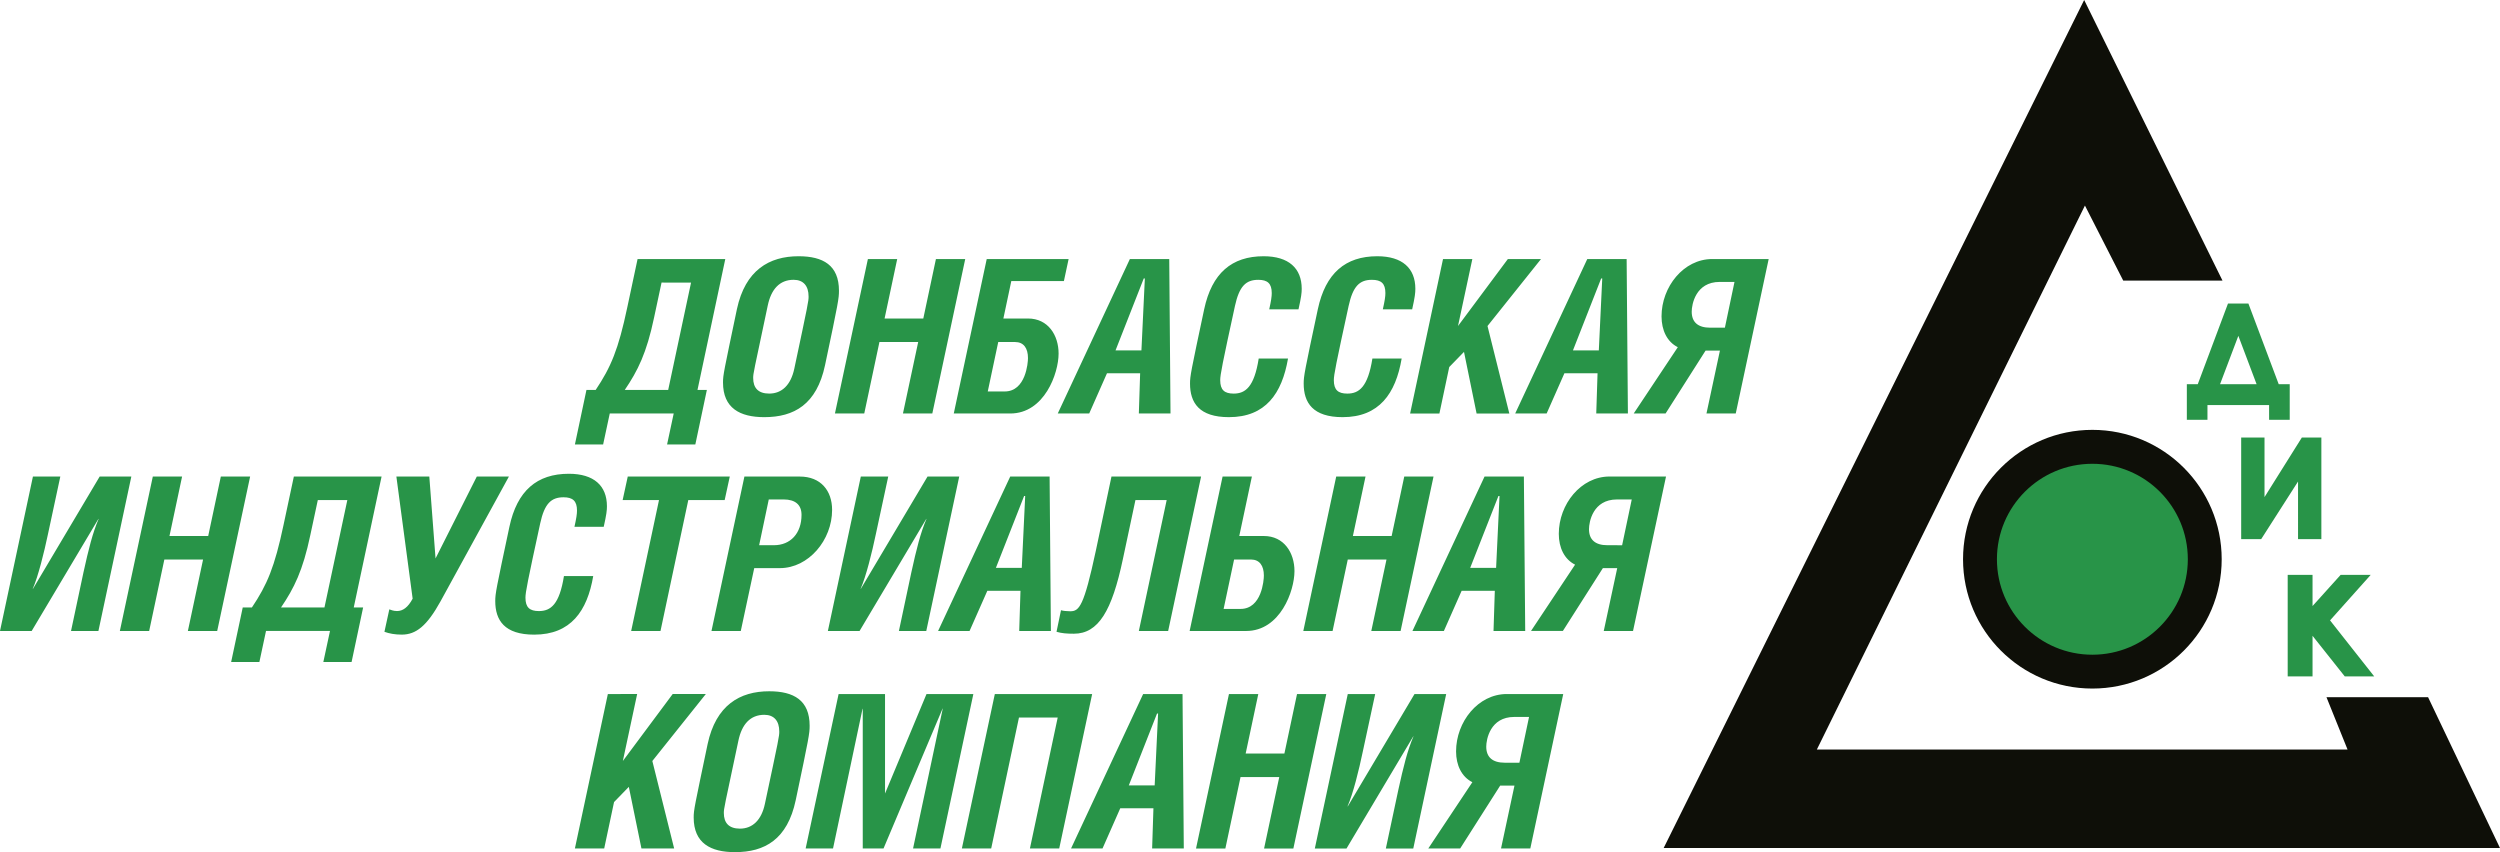 <?xml version="1.0" encoding="utf-8"?>
<!-- Generator: Adobe Illustrator 16.0.3, SVG Export Plug-In . SVG Version: 6.00 Build 0)  -->
<!DOCTYPE svg PUBLIC "-//W3C//DTD SVG 1.1//EN" "http://www.w3.org/Graphics/SVG/1.1/DTD/svg11.dtd">
<svg version="1.1" id="Layer_1" xmlns="http://www.w3.org/2000/svg" xmlns:xlink="http://www.w3.org/1999/xlink" x="0px" y="0px"
	 width="205.364px" height="70px" viewBox="5.82 -0.25 205.364 70" enable-background="new 5.82 -0.25 205.364 70"
	 xml:space="preserve">
<g>
	<g>
		<path fill="#0E0F08" d="M167.075,45.689c0,5.865,4.756,10.623,10.624,10.623c5.867,0,10.623-4.758,10.623-10.623
			c0-5.869-4.756-10.628-10.623-10.628C171.831,35.062,167.075,39.82,167.075,45.689z M205.275,57.021h-8.346l1.733,4.302h-43.597
			l22.023-44.688l3.145,6.163h8.154L177.025-0.25l-34.543,69.661h68.701L205.275,57.021z"/>
		<path fill="#289448" d="M177.699,37.848c-4.334,0-7.84,3.51-7.84,7.842c0,4.33,3.506,7.842,7.84,7.842
			c4.332,0,7.841-3.512,7.841-7.842C185.54,41.355,182.031,37.848,177.699,37.848z M197.223,50.712
			c0.139-0.159,3.342-3.741,3.342-3.741h-2.471c0,0-1.927,2.143-2.309,2.563c0-0.531,0-2.563,0-2.563h-2.041v8.344h2.041
			c0,0,0-2.723,0-3.336c0.4,0.506,2.648,3.336,2.648,3.336h2.42C200.854,55.314,197.352,50.882,197.223,50.712z M194.594,44.037
			h1.916v-8.348h-1.602c0,0-2.646,4.226-3.068,4.896c0-0.771,0-4.896,0-4.896h-1.917v8.348h1.644c0,0,2.607-4.077,3.027-4.732
			C194.594,40.061,194.594,44.037,194.594,44.037z M192.217,34.233h1.694v-2.92c0,0-0.759,0-0.904,0
			c-0.063-0.168-2.491-6.63-2.491-6.63h-1.676c0,0-2.418,6.462-2.484,6.63c-0.143,0-0.897,0-0.897,0v2.92h1.694c0,0,0-0.997,0-1.208
			h5.063C192.217,33.236,192.217,34.233,192.217,34.233z M188.186,31.313c0.114-0.307,1.297-3.434,1.504-3.976
			c0.203,0.542,1.385,3.669,1.5,3.976H188.186z"/>
	</g>
	<path fill="#289448" d="M137.859,44.537c-1.002,0-1.51-0.456-1.51-1.317c0-0.582,0.313-2.442,2.299-2.442h1.213l-0.791,3.761
		L137.859,44.537L137.859,44.537z M137.49,46.418h1.178l-1.107,5.164h2.405l2.71-12.688h-4.642c-2.354,0-4.166,2.284-4.166,4.709
		c0,1.144,0.46,2.094,1.338,2.531l-3.62,5.446h2.617L137.49,46.418z M127.909,61.086c0-0.583,0.317-2.443,2.302-2.443h1.214
		l-0.793,3.76h-1.213C128.419,62.4,127.909,61.945,127.909,61.086 M126.768,64.004l-3.621,5.446h2.619l3.287-5.165h1.174
		l-1.104,5.165h2.405l2.705-12.688h-4.639c-2.354,0-4.164,2.283-4.164,4.711C125.43,62.612,125.887,63.563,126.768,64.004
		 M126.59,46.398l2.319-5.904h0.09l-0.28,5.904H126.59z M125.887,48.281h2.725l-0.106,3.301h2.603L131,38.895h-3.23l-5.924,12.688
		h2.582L125.887,48.281z M116.533,56.763l-2.706,12.688h2.603l5.483-9.208h0.017c-0.492,1.141-0.824,2.479-1.248,4.412l-1.021,4.796
		h2.253l2.704-12.688h-2.602l-5.482,9.225h-0.02c0.461-1.053,0.934-2.971,1.25-4.482l1.021-4.742L116.533,56.763L116.533,56.763z
		 M106.773,56.763l-2.705,12.688h2.41l1.246-5.87h3.182l-1.248,5.87h2.406l2.705-12.688h-2.404l-1.037,4.885h-3.182l1.037-4.886
		H106.773z M106.334,49.773l0.861-4.061h1.389c0.703,0,1.057,0.51,1.057,1.317c0,0.387-0.177,2.741-1.914,2.741h-1.393V49.773z
		 M106.25,38.895l-2.707,12.688h4.637c2.813,0,3.975-3.301,3.975-4.918c0-1.513-0.862-2.884-2.514-2.884h-2.021l1.037-4.887H106.25z
		 M99.091,40.83h2.566l-2.286,10.752h2.408l2.706-12.688h-7.362l-1.282,6.082c-0.985,4.604-1.369,4.987-2.108,4.987
		c-0.281,0-0.6-0.034-0.757-0.086l-0.368,1.772c0.422,0.125,0.86,0.158,1.425,0.158c2.021,0,3.127-1.88,4.023-6.112L99.091,40.83z
		 M98.546,64.268l2.32-5.906h0.086l-0.281,5.906H98.546z M99.724,56.763L93.801,69.45h2.585l1.458-3.304h2.725l-0.107,3.304h2.601
		l-0.104-12.688L99.724,56.763L99.724,56.763z M87.54,56.763L84.833,69.45h2.409l2.281-10.755h3.182L90.423,69.45h2.407
		l2.706-12.688L87.54,56.763L87.54,56.763z M76.532,48.122h-0.015c0.455-1.054,0.93-2.972,1.247-4.481l1.021-4.746h-2.253
		l-2.706,12.688h2.603l5.48-9.206h0.017c-0.49,1.143-0.823,2.475-1.247,4.409l-1.018,4.797h2.248l2.708-12.688h-2.603L76.532,48.122
		z M56.967,40.83h2.987l-2.286,10.752h2.409L62.36,40.83h2.988l0.421-1.936h-8.381L56.967,40.83z M68.18,44.537l0.791-3.76h1.215
		c0.983,0,1.476,0.455,1.476,1.265c0,1.53-0.914,2.495-2.267,2.495H68.18z M66.97,38.895l-2.705,12.688h2.407l1.105-5.164h2.108
		c2.356,0,4.289-2.304,4.289-4.782c0-1.58-0.933-2.74-2.655-2.74H66.97V38.895z M87.628,46.398l2.318-5.904h0.089l-0.281,5.904
		H87.628z M88.806,38.895L82.88,51.582h2.585l1.46-3.301h2.723l-0.104,3.301h2.602L92.04,38.895H88.806z M74.707,56.763L72,69.45
		h2.249l2.424-11.476h0.018V69.45h1.706l4.85-11.49h0.015l-2.439,11.49h2.248l2.705-12.688h-3.848l-3.407,8.172v-8.172
		L74.707,56.763L74.707,56.763z M65.28,66.531c0-0.365,0.035-0.473,1.196-5.938c0.281-1.353,0.985-2.125,2.127-2.125
		c0.808,0,1.231,0.509,1.231,1.372c0,0.387-0.019,0.49-1.18,5.938c-0.278,1.337-1.018,2.041-2.055,2.041
		C65.704,67.816,65.28,67.359,65.28,66.531 M63.947,60.876c-1.072,5.128-1.144,5.394-1.144,6.026c0,2.106,1.387,2.848,3.391,2.848
		c2.443,0,4.307-1.039,4.991-4.271c1.09-5.166,1.143-5.481,1.143-6.112c0-2.093-1.302-2.832-3.321-2.832
		C66.599,56.533,64.629,57.678,63.947,60.876 M55.752,56.763L53.045,69.45h2.407l0.809-3.813l1.214-1.25l1.037,5.063h2.687
		l-1.792-7.187l4.395-5.502h-2.723l-4.095,5.502l1.176-5.502L55.752,56.763L55.752,56.763z M13.904,51.582l2.705-12.688h-2.6
		l-5.483,9.228H8.51c0.454-1.054,0.93-2.972,1.247-4.481l1.018-4.746h-2.25L5.82,51.582h2.602l5.482-9.206h0.019
		c-0.493,1.144-0.825,2.476-1.25,4.409l-1.018,4.797H13.904z M23.662,51.582l2.706-12.688H23.96l-1.037,4.886h-3.182l1.037-4.886
		h-2.405l-2.708,12.688h2.408l1.247-5.868h3.181l-1.248,5.868H23.662z M34.351,40.83l-1.878,8.82h-3.568
		c1.072-1.582,1.792-3.021,2.405-5.939l0.616-2.881H34.351z M34.879,49.65l2.286-10.756h-7.206l-0.843,3.955
		c-0.737,3.496-1.354,4.938-2.603,6.801H25.76l-0.952,4.479h2.32l0.544-2.548h5.256l-0.547,2.548h2.321l0.948-4.479H34.879z
		 M42.002,49.156l5.624-10.262h-2.637l-3.391,6.73l-0.512-6.73H38.38l1.337,10.035c-0.386,0.721-0.808,1.016-1.284,1.016
		c-0.317,0-0.509-0.103-0.632-0.139l-0.402,1.844c0.402,0.145,0.859,0.231,1.422,0.231C39.999,51.883,40.894,51.158,42.002,49.156
		 M52.55,38.668c-2.619,0-4.253,1.387-4.885,4.357c-1.091,5.131-1.162,5.481-1.162,6.099c0,1.581,0.758,2.759,3.198,2.759
		c3.007,0,4.359-1.938,4.85-4.814h-2.405c-0.37,2.337-1.089,2.878-2.056,2.878c-0.756,0-1.106-0.296-1.106-1.103
		c0-0.439,0.176-1.339,1.211-6.1c0.351-1.616,0.896-2.145,1.917-2.145c0.754,0,1.106,0.299,1.106,1.09
		c0,0.283-0.052,0.632-0.21,1.336h2.405c0.229-1.019,0.264-1.354,0.264-1.688C55.677,39.65,54.605,38.668,52.55,38.668
		 M62.587,22.962l-1.879,8.822H57.14c1.072-1.581,1.794-3.021,2.408-5.94l0.615-2.882H62.587z M63.115,31.784l2.284-10.755h-7.205
		l-0.842,3.953c-0.737,3.499-1.354,4.938-2.601,6.802h-0.757l-0.948,4.479h2.318l0.545-2.547h5.253l-0.545,2.547h2.321l0.947-4.479
		H63.115z M72.241,24.105c0,0.385-0.018,0.491-1.175,5.94c-0.285,1.335-1.022,2.036-2.058,2.036c-0.895,0-1.318-0.456-1.318-1.282
		c0-0.368,0.035-0.474,1.195-5.94c0.281-1.354,0.983-2.125,2.126-2.125C71.82,22.734,72.241,23.243,72.241,24.105 M73.594,29.744
		c1.092-5.165,1.143-5.481,1.143-6.115c0-2.091-1.303-2.83-3.32-2.83c-2.408,0-4.376,1.143-5.062,4.343
		c-1.072,5.13-1.143,5.396-1.143,6.027c0,2.108,1.39,2.848,3.392,2.848C71.046,34.017,72.909,32.977,73.594,29.744 M82.405,33.717
		l2.704-12.688h-2.407l-1.037,4.885h-3.181l1.037-4.885h-2.408l-2.707,12.688h2.408l1.247-5.871h3.184l-1.252,5.871H82.405z
		 M87.821,27.846h1.386c0.706,0,1.057,0.509,1.057,1.32c0,0.386-0.177,2.741-1.913,2.741H86.96L87.821,27.846z M93.215,22.839
		l0.387-1.81h-6.727l-2.707,12.688h4.639c2.81,0,3.972-3.304,3.972-4.921c0-1.512-0.862-2.882-2.515-2.882h-2.021l0.651-3.075
		H93.215z M99.583,28.533h-2.127l2.318-5.906h0.09L99.583,28.533z M99.371,33.717h2.601l-0.104-12.688h-3.234L92.71,33.717h2.583
		l1.46-3.304h2.724L99.371,33.717z M112.486,25.16c0.229-1.02,0.264-1.354,0.264-1.686c0-1.689-1.072-2.675-3.13-2.675
		c-2.616,0-4.252,1.39-4.884,4.361c-1.09,5.129-1.161,5.479-1.161,6.098c0,1.58,0.755,2.759,3.198,2.759
		c3.004,0,4.356-1.936,4.852-4.817h-2.408c-0.367,2.337-1.092,2.882-2.057,2.882c-0.754,0-1.105-0.297-1.105-1.105
		c0-0.438,0.174-1.337,1.211-6.096c0.354-1.617,0.895-2.145,1.918-2.145c0.754,0,1.104,0.298,1.104,1.09
		c0,0.28-0.05,0.631-0.208,1.335L112.486,25.16L112.486,25.16z M115.584,38.895l-2.703,12.688h2.405l1.247-5.868h3.181l-1.248,5.868
		h2.407l2.705-12.688h-2.404l-1.037,4.887h-3.183l1.038-4.887H115.584z M121.824,25.16c0.227-1.02,0.261-1.354,0.261-1.686
		c0-1.689-1.071-2.675-3.127-2.675c-2.618,0-4.253,1.39-4.886,4.361c-1.092,5.129-1.16,5.479-1.16,6.098
		c0,1.58,0.758,2.759,3.199,2.759c3.004,0,4.359-1.936,4.85-4.817h-2.404c-0.371,2.337-1.092,2.882-2.059,2.882
		c-0.756,0-1.109-0.297-1.109-1.105c0-0.438,0.178-1.337,1.215-6.096c0.352-1.617,0.896-2.145,1.916-2.145
		c0.758,0,1.104,0.298,1.104,1.09c0,0.28-0.052,0.631-0.211,1.335L121.824,25.16L121.824,25.16z M128.012,26.53l4.395-5.501h-2.723
		l-4.095,5.501l1.177-5.501h-2.408l-2.703,12.688h2.406l0.808-3.816l1.212-1.246l1.035,5.063h2.689L128.012,26.53z M137.156,28.533
		h-2.125l2.316-5.906h0.09L137.156,28.533z M136.945,33.717h2.6l-0.104-12.688h-3.233l-5.922,12.688h2.583l1.46-3.304h2.722
		L136.945,33.717z M148.301,22.908l-0.789,3.76h-1.213c-1.003,0-1.512-0.458-1.512-1.316c0-0.581,0.318-2.444,2.301-2.444H148.301z
		 M151.109,21.029h-4.637c-2.355,0-4.164,2.283-4.164,4.709c0,1.143,0.457,2.093,1.336,2.532l-3.621,5.446h2.617l3.287-5.168h1.178
		l-1.106,5.168h2.405L151.109,21.029z"/>
</g>
</svg>
